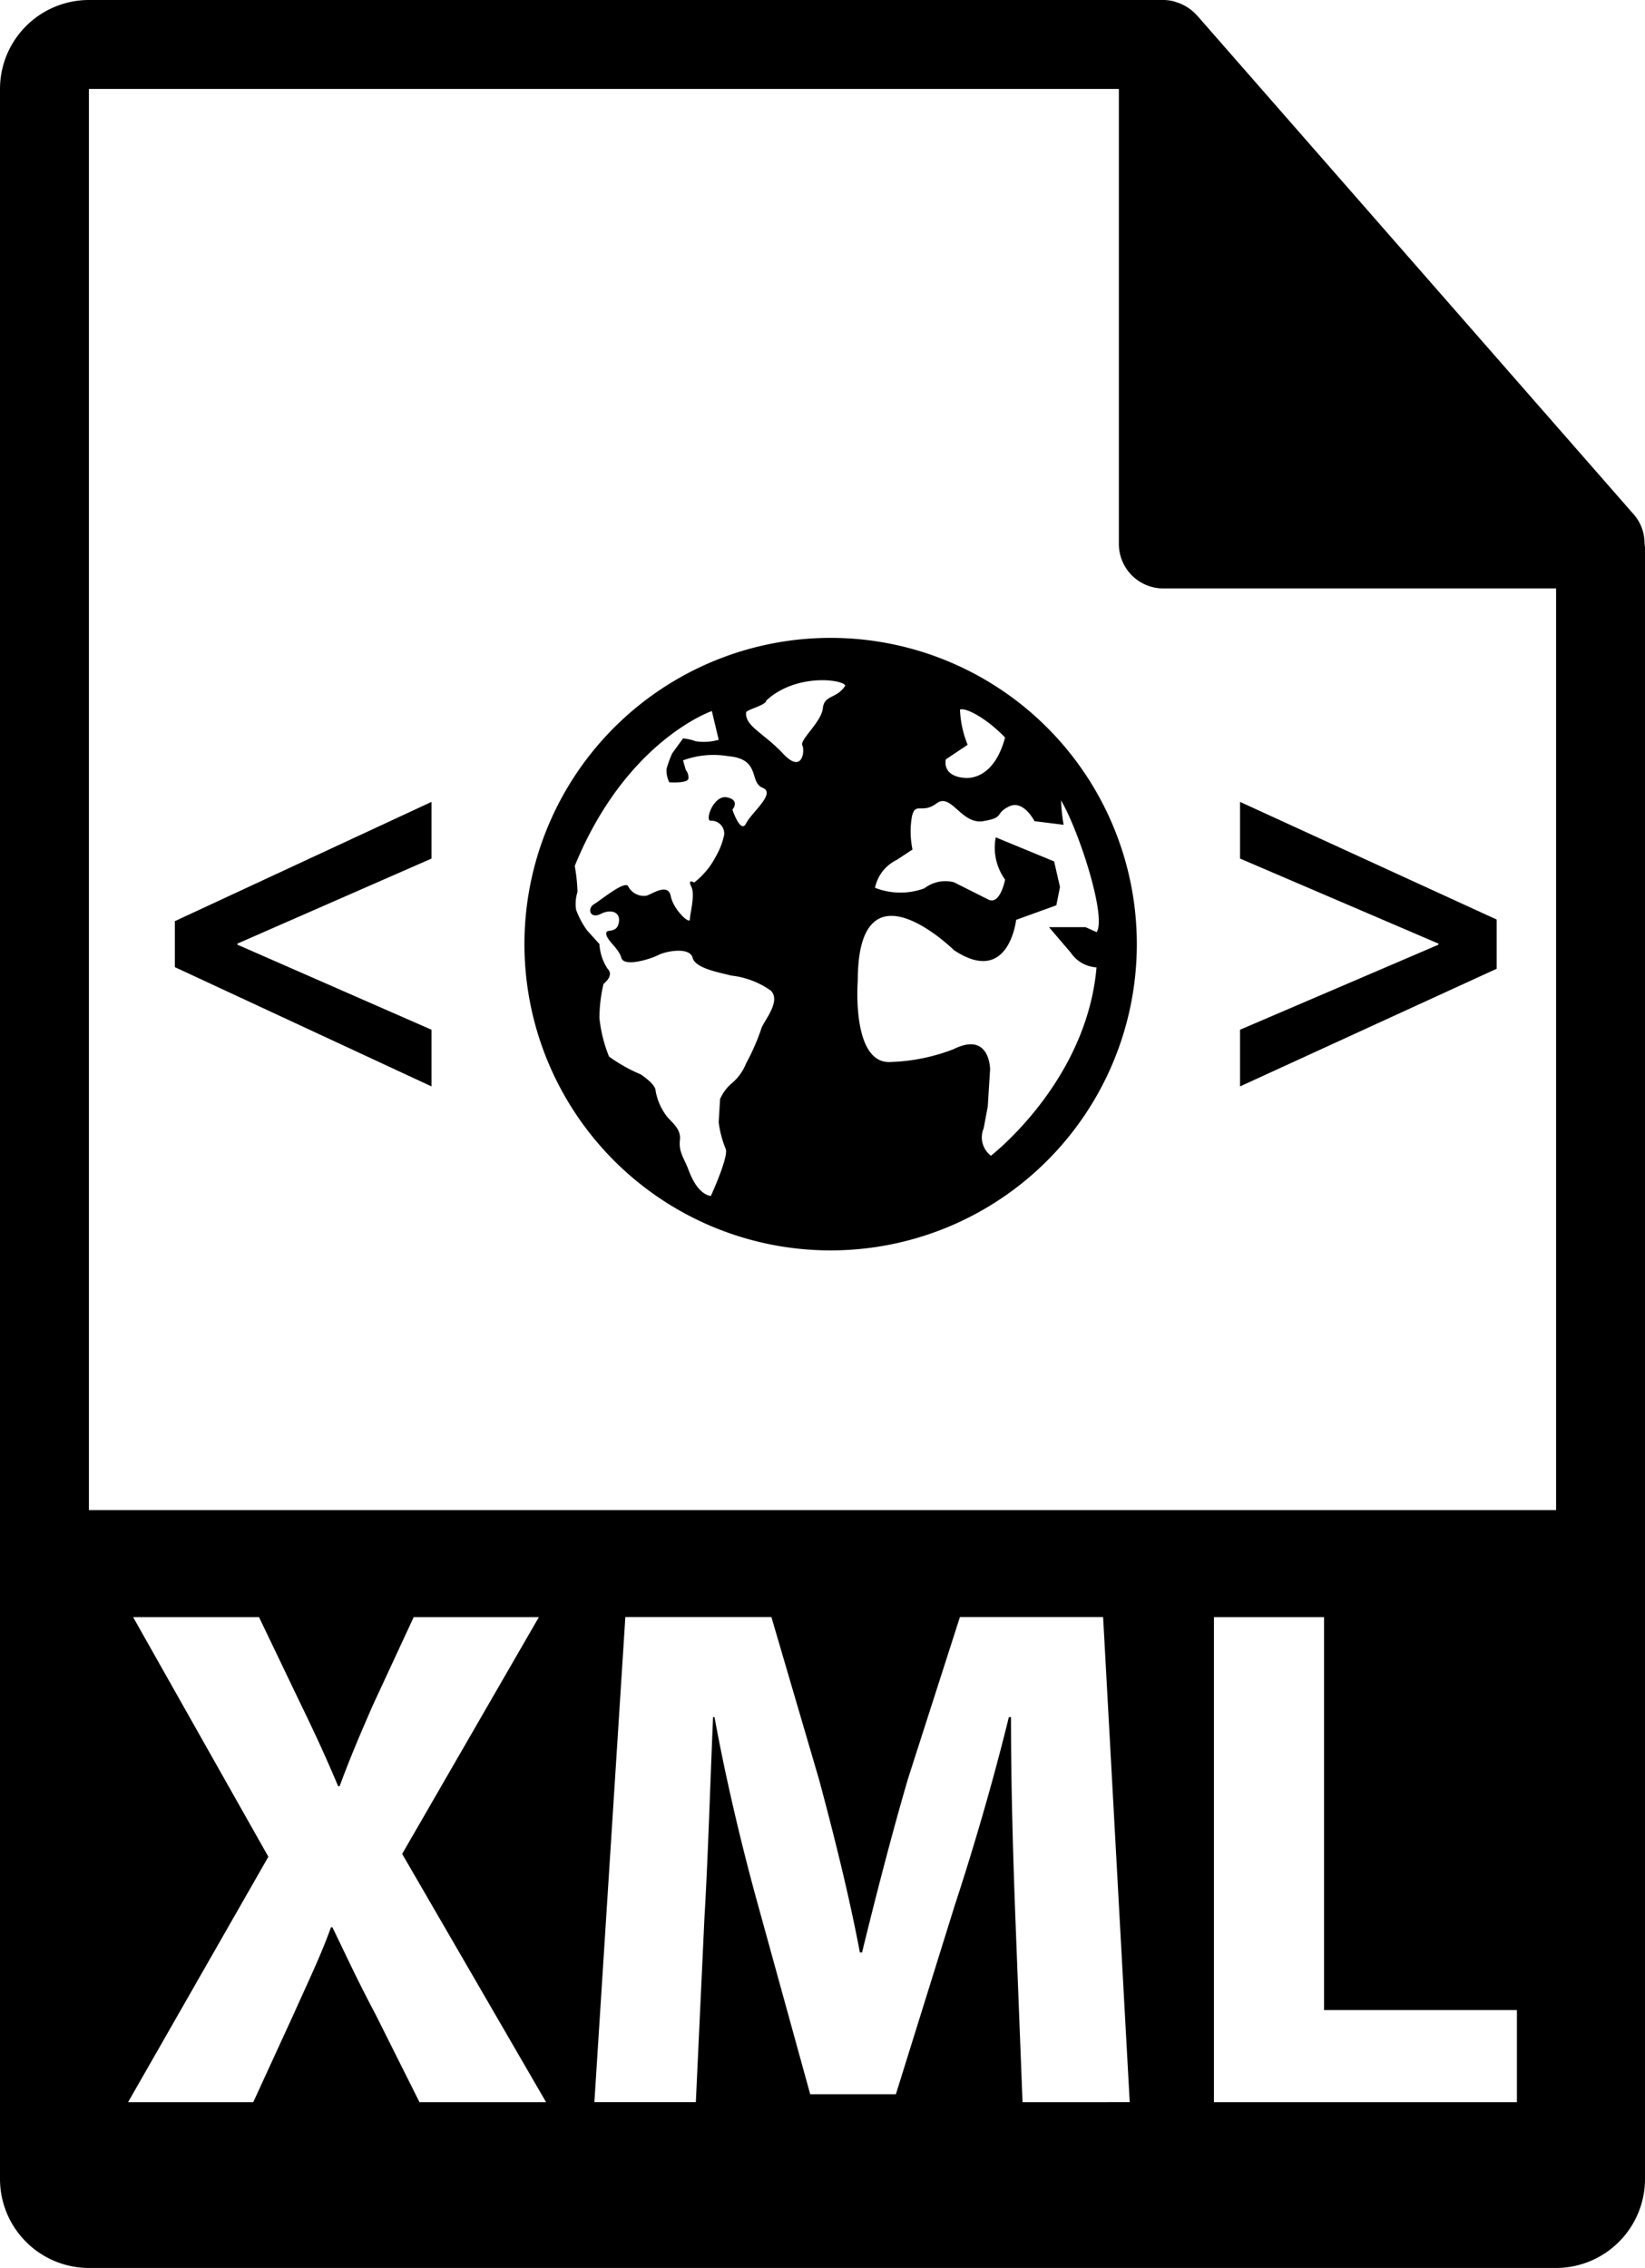 <svg xmlns="http://www.w3.org/2000/svg" width="74" height="102" viewBox="0 0 74 102">
  <title>xml</title>
  <g>
    <path d="M73.979,24.442a1.963,1.963,0,0,0-.475-1.295L53.838.682a.112.112,0,0,1-.016-.013,1.978,1.978,0,0,0-.398-.334c-.043-.028-.086-.054-.131-.078a2.011,2.011,0,0,0-.395-.165c-.037-.011-.07-.027-.107-.035A1.949,1.949,0,0,0,52.332,0H4A4.003,4.003,0,0,0,0,4V98a4.004,4.004,0,0,0,4,4H70a4.005,4.005,0,0,0,4-4V24.666A1.884,1.884,0,0,0,73.979,24.442ZM18.871,94.545l-1.977-3.949c-.809-1.521-1.326-2.654-1.941-3.918h-.064c-.453,1.264-1.004,2.396-1.684,3.918l-1.813,3.949H5.761l6.311-11.039L5.988,72.729h5.664l1.908,3.98c.648,1.328,1.133,2.396,1.652,3.625h.064c.518-1.391.938-2.361,1.488-3.625l1.846-3.98h5.631l-6.15,10.649,6.475,11.167Zm27.127,0-.324-8.352c-.098-2.623-.195-5.795-.195-8.967h-.096c-.68,2.784-1.586,5.892-2.428,8.448l-2.654,8.513H36.447l-2.33-8.447c-.711-2.557-1.455-5.664-1.975-8.514h-.064c-.129,2.945-.227,6.312-.389,9.03l-.387,8.287H26.738l1.393-21.817h6.57l2.137,7.284c.68,2.523,1.359,5.242,1.844,7.8h.098c.615-2.523,1.359-5.404,2.072-7.832l2.33-7.252h6.441L50.82,94.543l-4.822.002Zm22.24,0H54.609V72.729h4.953V90.403h8.676ZM70,67.916H4V4H50.332V24.465a2.001,2.001,0,0,0,2,2H70Z"/>
    <polygon points="7.866 43.497 19.41 48.86 19.41 46.311 10.68 42.487 10.68 42.438 19.41 38.614 19.41 36.065 7.866 41.428 7.866 43.497"/>
    <polygon points="55.783 38.614 64.707 42.438 64.707 42.487 55.783 46.311 55.783 48.86 67.327 43.569 67.327 41.356 55.783 36.065 55.783 38.614"/>
    <path d="M37.367,28.688A13.774,13.774,0,1,0,51.14,42.462,13.774,13.774,0,0,0,37.367,28.688Zm5.177,5.467.985-.659a4.659,4.659,0,0,1-.344-1.581c.238-.116,1.209.393,2.028,1.256-.552,2.054-1.847,1.809-1.847,1.809S42.42,34.957,42.544,34.155ZM34.241,46.283a9.823,9.823,0,0,1-.678,1.541,2.233,2.233,0,0,1-.679.925,2.022,2.022,0,0,0-.492.679l-.062,1.047a4.638,4.638,0,0,0,.306,1.173c.185.307-.66,2.144-.66,2.144-.536-.106-.834-.728-1.02-1.218-.186-.495-.431-.758-.369-1.311.062-.555-.479-.848-.662-1.156a2.57,2.57,0,0,1-.432-1.049c0-.309-.677-.741-.677-.741a7.119,7.119,0,0,1-1.419-.8,6.393,6.393,0,0,1-.432-1.727,6.793,6.793,0,0,1,.184-1.54s.498-.374.185-.679a2.223,2.223,0,0,1-.368-1.112l-.556-.615a3.84,3.84,0,0,1-.494-.926,1.769,1.769,0,0,1,.062-.802,7.577,7.577,0,0,0-.123-1.17c2.304-5.649,6.167-6.967,6.167-6.967l.309,1.292a2.4,2.4,0,0,1-1.046.064,2.007,2.007,0,0,0-.559-.124l-.491.677a5.894,5.894,0,0,0-.249.68,1.143,1.143,0,0,0,.123.615s.862.062.862-.184a.545.545,0,0,0-.121-.37l-.124-.432a3.959,3.959,0,0,1,2.034-.188c1.48.125.927,1.172,1.545,1.421.617.247-.496,1.109-.742,1.601-.246.494-.616-.617-.616-.617s.37-.427-.246-.554c-.617-.121-1.025,1.11-.713,1.05a.58.58,0,0,1,.588.639,3.296,3.296,0,0,1-.37.962,3.556,3.556,0,0,1-.978,1.18s-.315-.192-.133.179c.189.369-.061,1.232-.061,1.479,0,.245-.74-.432-.861-1.05-.126-.613-.848-.079-1.094-.016a.792.792,0,0,1-.816-.413c-.126-.31-1.237.615-1.546.799-.307.186-.182.68.309.433.493-.247.924-.062.802.434-.122.49-.614.185-.554.49.061.308.554.617.676,1.05.124.43,1.298.062,1.667-.124.369-.187,1.418-.37,1.54.124.128.494,1.297.676,1.728.798a3.826,3.826,0,0,1,1.791.679C35.167,45.049,34.306,45.974,34.241,46.283Zm2.775-14.43c-.063.618-1.047,1.418-.924,1.667.124.249,0,1.303-.863.377-.864-.925-1.729-1.239-1.665-1.858.015-.123.893-.316.907-.532,1.308-1.216,3.396-.966,3.556-.678C37.652,31.44,37.078,31.236,37.016,31.853ZM47.73,35.994c.834,1.431,2.053,5.247,1.603,5.929-.271-.122-.498-.224-.498-.224H47.189l.985,1.153a1.498,1.498,0,0,0,1.153.655c-.445,5.157-4.749,8.47-4.749,8.47a1.034,1.034,0,0,1-.328-1.231l.185-.989.104-1.664s0-1.725-1.646-.906a8.563,8.563,0,0,1-2.815.575c-1.788.124-1.492-3.646-1.492-3.646,0-5.643,4.327-1.384,4.327-1.384,2.469,1.642,2.798-1.362,2.798-1.362l1.808-.655.164-.824-.263-1.149-2.627-1.084a2.46,2.46,0,0,0,.421,1.903s-.225,1.192-.777.884l-1.522-.765a1.549,1.549,0,0,0-1.334.273,3.132,3.132,0,0,1-2.218-.024,1.786,1.786,0,0,1,.979-1.256l.707-.467a3.917,3.917,0,0,1-.023-1.501c.162-.657.453-.082,1.109-.576.657-.491,1.11.966,2.096.802.985-.165.494-.329,1.153-.657.659-.329,1.151.657,1.151.657l1.312.164A8.481,8.481,0,0,1,47.73,35.994Z"/>
  </g>
</svg>
